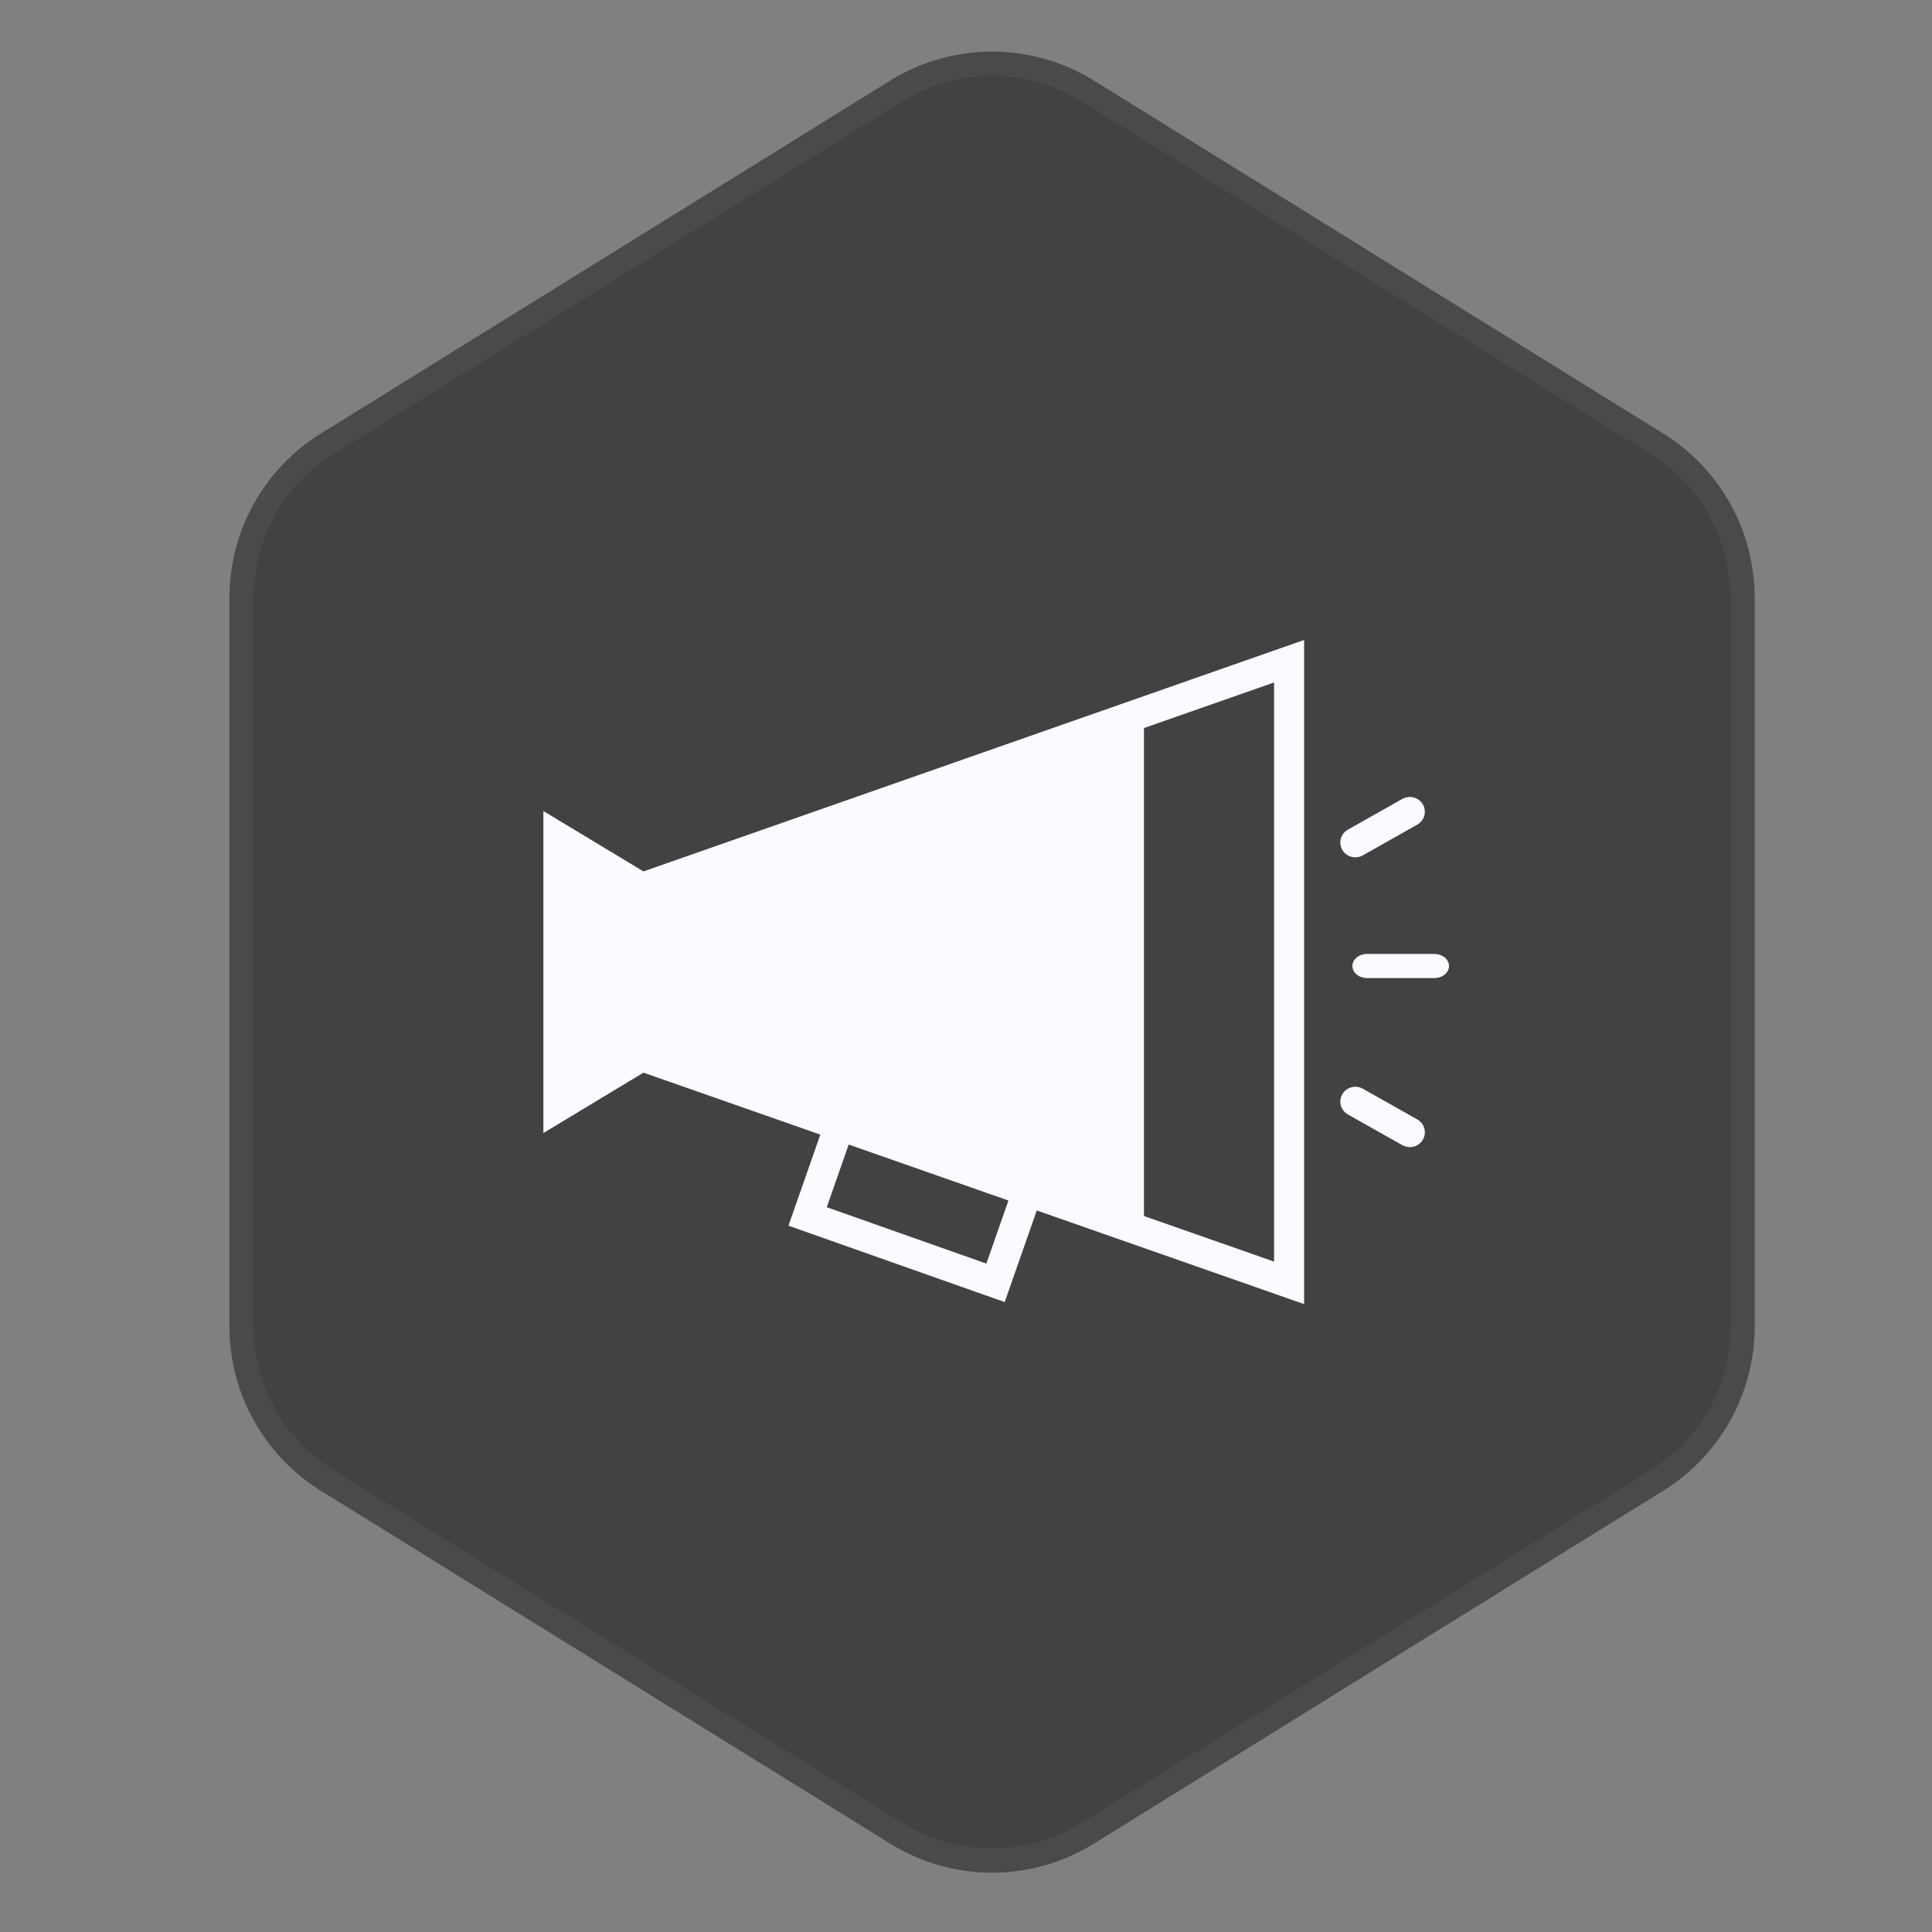 <?xml version="1.0" encoding="UTF-8"?>
<svg width="160px" height="160px" viewBox="0 0 160 160" version="1.1" xmlns="http://www.w3.org/2000/svg" xmlns:xlink="http://www.w3.org/1999/xlink">
    <rect x="0" y="0" width="160" height="160" fill="#808080" stroke="none"/>
    <!-- Generator: Sketch 52.4 (67378) - http://www.bohemiancoding.com/sketch -->
    <title>Oval</title>
    <desc>Created with Sketch.</desc>
    <g id="Page-1" stroke="none" stroke-width="1" fill="none" fill-rule="evenodd">
        <path d="M90.06,7.522 L137.218,36.752 C141.631,39.487 144.315,44.31 144.315,49.502 L144.315,109.856 C144.315,115.048 141.631,119.87 137.218,122.605 L90.06,151.835 C85.219,154.836 79.096,154.836 74.255,151.835 L27.097,122.605 C22.685,119.87 20,115.048 20,109.856 L20,49.502 C20,44.31 22.685,39.487 27.097,36.752 L74.255,7.522 C79.096,4.522 85.219,4.522 90.06,7.522 Z" id="Polygon" stroke="#4A4A4A" stroke-width="2" fill="#424242" stroke-linecap="round"></path>
        <g id="noun_news_1248039" transform="translate(45, 53)" fill="#FAFBFF" fill-rule="nonzero">
            <path d="M0,14.167 L0,40.833 L8.289,35.833 L22.936,40.964 L20.298,48.506 L38.206,54.833 L40.861,47.245 L63,55 L63,0 L8.289,19.167 L0,14.167 Z M36.686,51.646 L23.47,46.976 L25.285,41.787 L38.514,46.422 L36.686,51.646 Z M60.513,51.481 L49.737,47.706 L49.737,7.294 L60.513,3.519 L60.513,51.481 Z" id="Shape"></path>
            <path d="M73.78,26 L68.22,26 C67.546,26 67,26.448 67,27 C67,27.552 67.546,28 68.22,28 L73.78,28 C74.454,28 75,27.552 75,27 C75,26.448 74.454,26 73.78,26 Z" id="Shape"></path>
            <path d="M72.373,39.706 L67.86,37.162 C67.264,36.825 66.504,37.031 66.164,37.619 C65.823,38.208 66.031,38.958 66.627,39.294 L71.14,41.839 C71.736,42.174 72.496,41.97 72.836,41.381 C73.177,40.792 72.969,40.042 72.373,39.706 Z" id="Shape"></path>
            <path d="M67.86,17.838 L72.373,15.292 C72.97,14.956 73.176,14.207 72.836,13.619 C72.495,13.03 71.736,12.826 71.139,13.161 L66.627,15.707 C66.03,16.044 65.824,16.794 66.164,17.382 C66.505,17.97 67.264,18.174 67.86,17.838 Z" id="Shape"></path>
        </g>
    </g>
</svg>